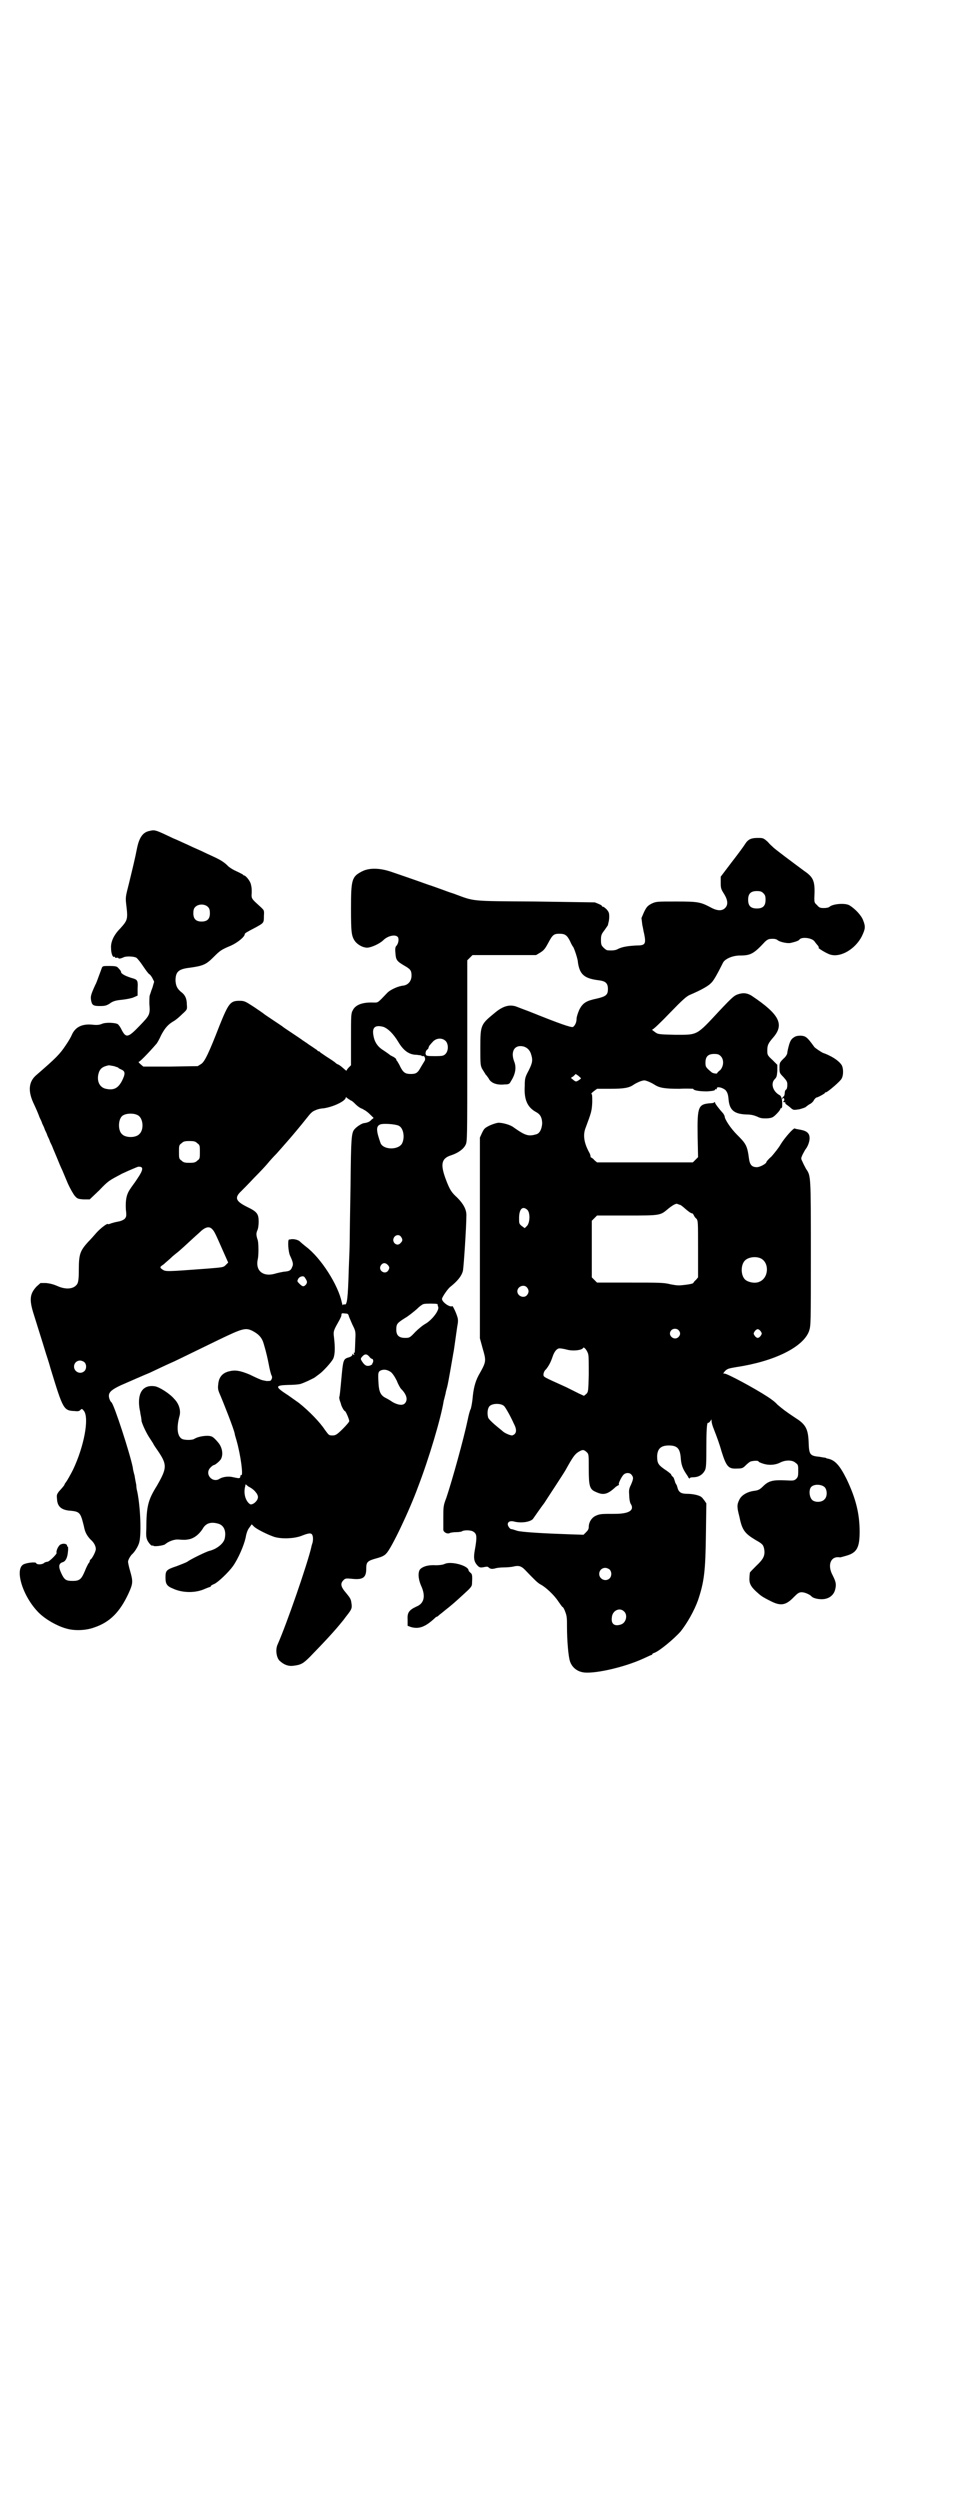 <?xml version="1.0" standalone="no"?>
<!DOCTYPE svg PUBLIC "-//W3C//DTD SVG 20010904//EN"
 "http://www.w3.org/TR/2001/REC-SVG-20010904/DTD/svg10.dtd">
<svg version="1.0" xmlns="http://www.w3.org/2000/svg"
 width="1108pt" height="2870pt" viewBox="0 0 1108 2870"
 preserveAspectRatio="xMidYMid meet">
<g transform="translate(0,2870) scale(0.5,-0.5)"
fill="#000000" stroke="none">
<path d="M343 3832 c-15 -3 -23 -15 -28 -38 -5 -26 -11 -50 -19 -83 -8 -31 -8
-32 -6 -49 4 -33 3 -35 -14 -54 -14 -14 -22 -30 -21 -45 0 -12 4 -22 7 -20 1
1 2 0 2 -1 0 -1 2 -2 4 -1 2 0 4 0 4 -1 0 -2 6 -1 12 2 6 3 24 2 29 -1 3 -2
10 -11 16 -20 6 -9 12 -17 14 -18 1 0 5 -5 7 -9 l4 -8 -4 -14 c-3 -7 -5 -15
-6 -17 -1 -2 -1 -11 -1 -20 2 -25 1 -26 -23 -51 -27 -28 -31 -28 -42 -6 -2 4
-5 8 -7 10 -5 4 -29 5 -37 1 -5 -2 -10 -3 -20 -2 -25 3 -41 -5 -49 -23 -1 -3
-7 -14 -14 -24 -14 -21 -22 -29 -67 -68 -18 -15 -20 -36 -8 -63 7 -15 11 -24
15 -35 2 -4 5 -10 6 -14 2 -4 5 -10 6 -14 2 -4 5 -10 6 -14 2 -4 5 -10 6 -14
2 -4 5 -10 6 -13 1 -3 6 -14 10 -24 4 -10 9 -22 12 -28 2 -5 8 -19 13 -31 5
-11 12 -23 15 -27 6 -7 7 -8 21 -9 l14 0 22 21 c21 22 22 22 52 38 17 8 34 15
37 16 13 1 13 -6 -2 -28 -5 -8 -13 -18 -16 -23 -9 -13 -11 -26 -10 -47 2 -16
1 -17 -3 -22 -4 -3 -9 -5 -15 -6 -6 -1 -13 -3 -16 -4 -4 -2 -7 -2 -7 -2 0 4
-17 -9 -26 -19 -6 -7 -15 -17 -20 -22 -18 -20 -21 -28 -21 -63 0 -20 -1 -27
-3 -32 -7 -13 -26 -15 -46 -6 -9 4 -17 6 -26 7 l-13 0 -9 -8 c-15 -16 -17 -29
-8 -59 7 -23 23 -73 28 -90 2 -7 8 -24 12 -39 29 -95 30 -97 56 -98 7 -1 11 0
13 3 3 3 4 2 8 -3 12 -17 0 -81 -25 -134 -6 -12 -13 -24 -15 -27 -3 -4 -5 -7
-5 -8 0 -1 -3 -5 -13 -16 -5 -7 -5 -8 -4 -18 1 -17 11 -25 33 -26 18 -2 21 -5
27 -29 2 -7 3 -14 4 -16 2 -7 7 -15 13 -21 8 -7 12 -15 12 -22 0 -5 -7 -19
-11 -23 -2 -1 -3 -3 -3 -5 0 -1 -1 -3 -3 -5 -1 -2 -5 -9 -8 -17 -8 -19 -12
-23 -28 -23 -15 0 -19 2 -26 17 -7 15 -7 23 3 26 7 2 11 11 12 24 1 7 0 12 0
12 -1 -1 -2 0 -2 2 0 4 -8 6 -14 3 -5 -1 -12 -15 -10 -20 0 -3 -17 -20 -21
-20 -2 0 -6 -1 -8 -3 -5 -4 -17 -4 -18 0 -1 3 -21 1 -29 -3 -21 -11 -2 -74 35
-111 15 -15 41 -30 62 -36 19 -6 46 -5 65 2 36 12 59 35 79 78 10 22 11 27 4
51 -3 10 -5 20 -5 22 0 4 5 13 9 17 5 4 13 16 16 25 6 15 4 82 -4 120 -1 3 -2
9 -2 14 -1 5 -3 15 -4 22 -2 7 -4 15 -4 18 -6 31 -43 145 -49 150 -3 2 -6 10
-6 15 0 9 8 15 27 24 23 10 50 22 67 29 19 9 40 19 56 26 17 8 43 21 103 50
54 26 61 28 77 20 15 -8 22 -16 26 -31 6 -20 9 -35 11 -45 2 -11 5 -24 7 -27
1 -2 1 -5 0 -7 -2 -5 -3 -5 -12 -5 -5 1 -12 2 -15 4 -3 1 -14 6 -24 11 -22 9
-33 11 -48 7 -15 -4 -23 -14 -24 -31 -1 -7 0 -12 2 -17 10 -23 34 -84 36 -95
0 -2 2 -8 4 -15 10 -35 16 -83 11 -80 -1 1 -2 -1 -2 -3 -1 -5 -2 -5 -16 -2
-11 3 -24 1 -31 -3 -17 -12 -37 11 -21 26 3 3 6 5 7 5 3 0 15 10 17 15 5 11 2
27 -8 38 -5 6 -11 12 -15 13 -9 3 -30 0 -39 -6 -5 -3 -22 -3 -28 0 -11 6 -13
26 -6 52 4 13 -1 29 -12 40 -10 12 -35 28 -45 29 -28 4 -41 -17 -34 -55 1 -2
1 -7 2 -11 1 -4 2 -11 2 -14 2 -8 11 -28 20 -41 4 -6 7 -11 7 -11 0 -1 6 -10
13 -20 19 -29 18 -37 -5 -77 -20 -32 -24 -47 -24 -99 -1 -16 0 -21 3 -27 4 -7
9 -12 11 -11 1 1 2 0 2 0 0 -3 23 0 27 3 8 7 22 12 31 11 14 -1 16 -1 26 1 11
3 21 11 29 23 7 13 18 17 34 13 15 -3 21 -17 17 -35 -3 -12 -19 -24 -35 -28
-6 -1 -43 -19 -51 -25 -3 -2 -14 -6 -24 -10 -24 -8 -26 -10 -26 -26 0 -15 3
-20 18 -26 22 -10 52 -10 73 0 5 2 10 4 11 4 1 0 2 1 2 2 0 1 3 3 8 5 9 4 33
27 43 41 12 17 25 47 29 65 2 12 5 19 9 24 l5 7 6 -6 c7 -6 31 -18 46 -23 17
-5 44 -4 61 2 20 8 25 8 27 0 1 -3 1 -9 0 -14 -1 -4 -3 -9 -3 -11 -9 -39 -57
-178 -78 -225 -5 -12 -2 -32 7 -38 9 -8 19 -11 28 -10 19 2 24 5 40 21 36 37
58 61 74 81 2 2 6 8 10 13 11 14 13 17 11 29 -1 9 -3 12 -12 23 -13 15 -14 22
-6 30 4 4 6 4 18 3 26 -3 34 2 34 23 0 15 2 18 24 24 11 3 18 6 22 11 11 10
53 98 73 153 25 65 53 159 59 198 1 3 2 7 2 8 1 2 1 5 2 7 0 2 2 10 4 17 3 12
11 60 14 77 1 4 3 19 5 33 2 14 4 29 5 34 1 5 1 12 -1 17 -3 10 -10 24 -11 24
-6 -4 -25 10 -24 17 1 5 14 24 20 28 16 13 25 24 28 36 2 10 8 103 8 128 0 14
-8 27 -21 40 -13 12 -17 17 -27 44 -12 33 -9 46 12 53 16 5 29 14 34 24 4 8 4
10 4 216 l0 208 6 6 6 6 73 0 73 0 10 6 c8 5 11 9 18 22 10 19 13 21 26 21 12
0 17 -3 24 -17 3 -7 6 -12 7 -13 2 -2 11 -28 11 -35 4 -29 15 -38 49 -42 15
-2 20 -7 20 -20 0 -13 -4 -17 -26 -22 -24 -5 -32 -10 -40 -26 -3 -7 -6 -16 -6
-20 0 -8 -3 -15 -8 -19 -4 -2 -30 7 -102 36 -11 4 -24 9 -29 11 -15 5 -30 1
-48 -14 -33 -27 -34 -28 -34 -80 0 -37 0 -41 4 -49 3 -5 7 -11 8 -13 2 -2 5
-6 7 -9 5 -11 19 -16 37 -14 9 0 11 1 14 7 11 17 13 32 8 45 -8 20 -2 36 14
36 11 0 20 -6 24 -17 5 -15 4 -21 -5 -39 -8 -15 -9 -18 -9 -35 -2 -32 6 -50
27 -61 9 -5 13 -13 13 -26 -1 -12 -5 -21 -12 -24 -19 -6 -26 -4 -53 15 -7 6
-25 11 -35 11 -4 0 -13 -3 -20 -6 -12 -6 -13 -7 -18 -17 l-5 -11 0 -231 0
-230 6 -22 c9 -31 9 -31 -9 -63 -8 -15 -12 -31 -14 -55 -1 -9 -3 -19 -4 -22
-2 -3 -5 -15 -7 -25 -9 -43 -35 -137 -49 -179 -7 -18 -7 -21 -7 -45 0 -14 0
-27 0 -29 1 -6 10 -10 15 -7 2 1 9 2 15 2 6 0 12 1 13 2 4 3 21 3 26 -1 8 -5
9 -11 3 -44 -3 -17 -1 -25 5 -32 6 -7 8 -7 18 -5 5 1 7 1 9 -1 4 -4 9 -4 16
-2 3 1 11 2 19 2 8 0 18 1 22 2 12 3 18 1 26 -7 23 -24 29 -30 36 -34 12 -6
32 -25 41 -39 5 -7 9 -13 10 -13 1 0 4 -5 6 -11 4 -10 4 -16 4 -35 0 -29 3
-68 7 -79 4 -12 14 -21 26 -24 22 -7 98 10 143 31 9 4 17 8 18 8 1 0 2 1 2 2
0 1 2 2 5 3 11 4 44 31 60 49 15 19 31 47 40 72 14 42 17 66 18 151 l1 71 -4
6 c-3 4 -6 8 -8 9 -5 4 -20 7 -32 7 -13 0 -19 3 -22 13 -1 5 -3 9 -4 10 -1 1
-2 5 -3 8 -1 3 -2 7 -4 8 -2 2 -4 4 -4 6 -1 1 -8 7 -16 12 -14 10 -16 14 -16
30 1 17 9 24 27 24 19 0 25 -7 27 -26 1 -17 4 -25 10 -35 3 -5 7 -10 8 -13 2
-2 3 -3 3 -1 0 1 3 2 8 2 11 0 20 5 25 13 4 6 5 9 5 50 0 42 1 64 4 62 1 -1 5
3 7 7 0 2 1 1 1 -3 0 -3 2 -11 5 -18 7 -18 13 -34 18 -52 11 -35 16 -40 35
-39 12 0 14 1 20 7 4 4 9 8 11 9 6 2 19 3 19 0 0 -1 5 -3 11 -5 13 -4 28 -3
39 3 12 6 28 6 35 -1 6 -4 6 -6 6 -19 0 -12 -1 -14 -5 -18 -5 -4 -6 -4 -26 -3
-27 1 -37 -1 -50 -14 -7 -7 -11 -9 -19 -10 -17 -2 -30 -10 -35 -20 -6 -12 -6
-17 0 -40 6 -30 12 -38 37 -53 16 -9 18 -11 20 -22 2 -14 -2 -22 -18 -37 -8
-8 -15 -15 -15 -16 0 -1 -1 -6 -1 -11 -1 -12 2 -20 15 -32 11 -10 13 -12 35
-23 22 -11 34 -9 52 10 9 9 12 11 18 11 7 0 18 -5 22 -9 3 -4 13 -7 24 -7 16
0 28 9 31 23 3 12 1 18 -6 32 -13 24 -4 45 17 41 1 0 8 2 15 4 24 7 30 19 30
55 0 42 -9 77 -30 121 -16 32 -27 44 -44 47 -1 0 -3 1 -5 2 -2 0 -8 1 -13 2
-22 2 -24 5 -25 31 -1 32 -6 43 -30 58 -24 16 -29 20 -42 31 -5 6 -15 13 -21
17 -32 21 -94 54 -100 54 -4 0 -4 0 1 6 5 5 8 6 26 9 87 13 154 46 167 83 4
13 4 14 4 179 0 179 0 177 -11 193 -2 4 -6 11 -8 16 -4 8 -4 8 0 17 2 4 5 9 6
11 5 6 9 15 10 24 1 13 -5 19 -21 22 -6 1 -12 2 -13 3 -3 1 -22 -20 -32 -36
-5 -9 -15 -21 -21 -28 -7 -6 -12 -12 -12 -13 0 -4 -15 -12 -22 -12 -11 0 -16
5 -18 19 -4 31 -7 35 -28 56 -14 14 -28 35 -28 42 0 1 -2 4 -3 6 -10 11 -19
23 -19 25 0 2 -1 2 -2 1 0 -1 -3 -2 -6 -2 -31 -2 -33 -6 -32 -77 l1 -47 -6 -6
-6 -6 -110 0 -110 0 -6 5 c-3 4 -7 6 -7 6 -1 0 -2 1 -2 3 0 2 -1 5 -2 7 -13
23 -16 42 -9 59 13 35 14 38 15 58 0 14 0 19 -2 19 -1 0 1 3 5 6 l8 6 30 0
c32 0 44 2 55 10 3 2 9 5 14 7 9 3 10 3 18 0 5 -2 11 -5 14 -7 12 -8 24 -10
58 -10 17 1 32 0 32 0 0 -4 15 -6 32 -6 13 1 18 2 18 4 0 1 1 2 2 1 1 -1 2 0
2 2 0 5 13 2 20 -4 4 -5 6 -9 7 -21 2 -25 13 -34 41 -35 11 0 18 -2 25 -5 8
-4 12 -4 22 -4 12 1 14 2 22 10 5 5 9 10 9 12 0 1 1 2 2 1 0 0 1 1 2 3 1 15
-1 24 -5 27 -16 8 -22 27 -12 37 5 5 5 8 6 19 l0 14 -11 11 c-12 11 -12 12
-12 22 0 12 2 16 12 28 28 31 17 54 -47 97 -9 6 -18 8 -29 5 -11 -3 -14 -5
-46 -39 -54 -58 -49 -55 -103 -55 -38 1 -38 1 -46 7 -4 3 -7 5 -5 5 2 0 20 17
40 38 29 30 39 39 47 42 26 11 43 21 48 27 6 5 16 24 27 46 4 9 22 17 39 17
25 0 32 4 58 32 3 3 8 6 11 6 9 1 15 0 18 -3 5 -4 23 -8 30 -6 9 2 19 5 20 8
5 6 27 4 34 -4 2 -3 6 -8 8 -10 2 -3 3 -5 2 -5 -4 0 19 -14 27 -16 24 -7 57
13 72 42 8 17 9 22 3 37 -4 11 -18 26 -31 34 -9 6 -38 4 -46 -3 -2 -2 -8 -3
-13 -3 -9 0 -11 1 -16 7 -6 5 -6 7 -6 16 2 38 -1 47 -23 62 -23 17 -70 52 -72
55 -1 1 -7 6 -12 12 -10 9 -11 9 -23 9 -15 0 -22 -3 -29 -14 -3 -5 -17 -24
-31 -42 l-25 -33 0 -14 c0 -13 1 -15 8 -26 9 -15 9 -25 2 -32 -7 -7 -18 -7
-34 2 -23 12 -29 13 -79 13 -45 0 -45 0 -56 -5 -9 -5 -11 -7 -17 -19 l-6 -14
2 -16 c2 -8 3 -17 4 -19 5 -25 3 -28 -18 -28 -19 -1 -32 -3 -42 -8 -5 -3 -12
-4 -24 -3 -2 0 -6 3 -9 6 -5 5 -6 7 -6 18 0 10 1 13 8 22 4 6 8 11 8 12 0 1 1
3 1 5 1 2 2 9 2 14 0 9 -1 11 -6 17 -3 3 -7 6 -8 6 -2 0 -3 1 -3 2 0 1 -3 3
-16 8 -2 0 -64 1 -138 2 -152 1 -137 0 -186 18 -13 4 -28 10 -34 12 -6 2 -16
6 -23 8 -11 4 -42 15 -86 30 -26 9 -51 10 -68 1 -23 -12 -25 -18 -25 -85 0
-55 1 -63 9 -75 6 -8 18 -15 28 -15 9 0 29 9 37 17 10 10 27 14 33 8 4 -4 2
-16 -3 -21 -2 -2 -3 -6 -2 -16 1 -16 3 -19 20 -29 14 -8 17 -11 17 -23 0 -12
-7 -21 -18 -23 -13 -1 -31 -10 -37 -16 -24 -25 -21 -23 -33 -23 -24 1 -41 -5
-47 -18 -4 -7 -4 -12 -4 -67 l0 -59 -5 -5 c-3 -3 -5 -6 -5 -7 0 -1 -2 0 -4 2
-6 5 -11 10 -16 12 -3 1 -5 3 -6 4 -1 1 -8 6 -16 11 -8 5 -16 11 -18 12 -1 2
-3 3 -4 3 -1 0 -3 1 -4 3 -2 1 -10 7 -18 12 -8 6 -15 10 -16 11 -1 1 -10 7
-22 15 -12 8 -21 14 -22 15 -1 1 -10 7 -22 15 -12 8 -21 14 -22 15 -1 1 -11 8
-23 16 -20 13 -22 14 -33 14 -21 0 -25 -5 -46 -57 -24 -62 -34 -83 -42 -88
l-8 -5 -63 -1 -62 0 -7 6 c-3 3 -5 5 -3 5 2 0 21 19 40 41 2 2 7 11 11 20 9
17 16 25 30 33 5 3 13 10 19 16 11 10 11 10 10 22 0 13 -4 22 -14 29 -9 8 -11
14 -12 25 0 21 7 27 33 30 29 4 37 7 53 23 16 16 18 18 42 28 15 7 31 20 31
26 0 2 3 4 26 16 18 10 18 10 18 26 1 13 0 13 -6 19 -23 21 -23 20 -22 34 0
10 0 12 -2 20 -2 8 -12 20 -16 20 -1 0 -2 1 -2 2 -1 0 -7 4 -14 7 -7 3 -18 9
-23 15 -10 9 -17 13 -46 26 -8 4 -19 9 -26 12 -7 3 -17 8 -24 11 -7 3 -19 9
-27 12 -42 20 -42 20 -55 17z m1410 -143 c4 -4 5 -7 5 -15 0 -14 -6 -20 -20
-20 -14 0 -20 6 -20 20 0 14 6 20 20 20 8 0 11 -1 15 -5z m-1275 -32 c3 -3 4
-7 4 -14 0 -13 -6 -19 -19 -19 -13 0 -19 6 -19 19 0 7 1 11 4 14 7 8 23 8 30
0z m403 -275 c10 -4 22 -15 34 -35 12 -20 25 -29 42 -29 6 -1 11 -1 11 -2 0
-1 1 -1 3 -1 4 2 7 -7 4 -11 -1 -2 -5 -8 -9 -15 -7 -13 -11 -15 -23 -15 -12 0
-17 3 -24 17 -3 7 -7 12 -7 13 -1 0 -2 2 -2 3 0 2 -3 4 -6 6 -4 2 -8 4 -9 5
-1 1 -8 6 -14 10 -15 9 -22 21 -24 38 -2 16 6 21 24 16z m143 -33 c6 -7 6 -22
-1 -29 -4 -4 -6 -5 -23 -5 -11 0 -20 0 -21 2 -3 2 -2 10 2 13 2 1 3 3 3 4 0 1
1 3 2 5 1 1 4 5 7 8 8 10 23 11 31 2z m631 -34 c8 -8 7 -23 -1 -32 -4 -3 -7
-6 -7 -7 1 -2 -10 -1 -13 2 -13 11 -14 12 -14 22 0 14 6 20 20 20 8 0 11 -1
15 -5z m-1393 -23 c5 -2 10 -3 10 -4 0 -1 3 -2 7 -4 9 -4 9 -10 1 -26 -9 -17
-19 -22 -37 -18 -14 3 -21 17 -17 34 3 12 9 17 24 20 1 0 6 -1 12 -2z m1072
-28 c0 -1 -3 -3 -6 -5 -5 -3 -6 -3 -11 1 l-6 5 6 4 5 5 6 -4 c3 -3 6 -5 6 -6z
m-528 -51 c3 -1 7 -5 11 -9 3 -3 9 -8 15 -10 9 -5 12 -7 21 -16 l5 -5 -5 -4
c-4 -5 -10 -7 -18 -8 -5 -1 -16 -8 -21 -14 -7 -8 -8 -20 -9 -128 -1 -59 -2
-117 -2 -129 0 -12 -1 -39 -2 -61 -2 -72 -4 -87 -10 -84 -2 0 -3 0 -4 -2 0 -1
-1 2 -2 6 -8 40 -48 103 -83 129 -5 4 -11 9 -14 12 -5 4 -16 6 -22 4 -1 0 -2
0 -2 0 -4 0 -2 -29 2 -37 7 -15 8 -20 5 -26 -3 -8 -6 -10 -19 -11 -6 -1 -16
-3 -22 -5 -27 -7 -44 8 -38 34 2 8 2 35 0 43 -4 12 -4 16 -1 23 2 4 3 13 3 20
0 18 -4 23 -27 34 -26 13 -29 21 -13 36 4 4 17 17 30 31 13 13 27 28 31 33 4
5 13 15 20 22 7 8 17 19 22 25 10 11 35 41 46 55 11 14 14 17 22 20 4 2 12 4
17 4 23 3 52 17 52 25 0 1 1 1 3 -1 2 -2 6 -4 9 -6z m-489 -34 c12 -7 14 -33
3 -43 -8 -9 -32 -9 -40 0 -9 8 -9 32 0 41 7 7 27 8 37 2z m599 -24 c10 -5 14
-25 8 -39 -7 -17 -43 -17 -50 -1 -10 28 -11 39 -1 43 6 3 36 1 43 -3z m-463
-40 c6 -4 6 -6 6 -20 0 -14 0 -16 -6 -20 -4 -4 -7 -5 -18 -5 -11 0 -14 1 -18
5 -6 4 -6 6 -6 20 0 14 0 16 6 20 4 4 7 5 18 5 11 0 14 -1 18 -5z m1110 -142
c3 -2 8 -6 10 -8 8 -7 14 -11 16 -11 2 0 3 -2 4 -4 1 -2 3 -6 6 -8 4 -5 4 -6
4 -70 l0 -65 -5 -6 c-4 -3 -6 -7 -6 -7 0 -1 -8 -3 -17 -4 -16 -2 -19 -2 -35 1
-15 4 -26 4 -93 4 l-76 0 -6 6 -6 6 0 65 0 65 6 6 6 6 69 0 c78 0 76 0 95 16
6 5 15 11 19 11 1 0 5 -2 9 -3z m-352 -11 c7 -7 6 -30 -1 -37 l-5 -5 -7 5 c-6
5 -6 6 -6 18 0 21 8 29 19 19z m-724 -44 c5 -5 7 -9 25 -50 l12 -27 -6 -6 c-5
-5 -6 -5 -43 -8 -94 -7 -94 -7 -102 -2 -7 5 -6 6 3 12 4 4 13 11 20 18 7 6 15
12 17 14 6 5 38 35 44 40 14 14 23 16 30 9z m434 -18 c4 -6 4 -9 -1 -14 -8
-10 -22 2 -15 13 4 6 12 7 16 1z m825 -49 c21 -9 20 -45 -2 -54 -10 -5 -28 -1
-34 6 -9 10 -9 32 0 42 7 8 24 11 36 6z m-856 -15 c5 -5 5 -8 1 -14 -8 -10
-24 2 -16 13 4 6 10 6 15 1z m-191 -28 c7 -10 7 -12 4 -17 -5 -6 -8 -6 -15 1
-6 6 -6 6 -3 12 3 5 11 7 14 4z m511 -24 c5 -6 5 -12 0 -18 -7 -8 -22 -2 -22
9 0 11 15 17 22 9z m-207 -38 c2 0 2 -1 2 -2 0 -1 0 -2 1 -4 4 -7 -12 -29 -28
-39 -6 -3 -17 -12 -24 -19 -13 -14 -14 -14 -24 -14 -14 0 -20 6 -20 19 0 13 2
15 19 26 9 5 21 15 28 21 7 7 14 12 17 12 5 1 24 1 29 0z m-202 -28 c1 -3 5
-12 8 -19 7 -14 8 -16 7 -33 -1 -30 -1 -34 -3 -32 -1 0 -1 -1 0 -3 1 -3 1 -3
-2 -1 -2 2 -3 2 -2 1 1 -3 -2 -6 -9 -8 -11 -3 -12 -7 -15 -37 -4 -44 -5 -53
-6 -54 0 0 0 -3 1 -7 1 -3 3 -8 3 -9 1 -5 7 -16 9 -16 2 0 10 -19 10 -23 0 -2
-7 -10 -15 -18 -14 -14 -17 -15 -24 -15 -8 0 -8 1 -17 13 -11 17 -36 43 -60
62 -3 2 -14 10 -24 17 -31 20 -31 23 -1 24 11 0 24 1 28 2 8 2 33 14 35 16 1
1 4 3 8 6 10 7 29 28 33 36 4 8 5 24 2 49 -2 15 -1 16 13 41 2 4 4 8 4 10 0 5
1 5 9 4 5 0 7 -1 8 -6z m757 -32 c5 -5 5 -11 0 -16 -10 -10 -27 5 -16 16 4 4
12 4 16 0z m189 -3 c3 -5 3 -5 0 -10 -2 -3 -5 -5 -7 -5 -2 0 -5 2 -7 5 -3 5
-3 5 0 10 2 3 5 5 7 5 2 0 5 -2 7 -5z m-396 -54 c1 -3 1 -24 1 -45 -1 -39 -1
-40 -6 -45 l-5 -4 -11 5 c-6 3 -20 10 -30 15 -53 24 -52 23 -52 29 0 3 2 9 6
12 7 9 11 17 15 29 4 12 10 19 16 19 2 0 10 -1 17 -3 15 -4 35 -1 37 4 2 4 11
-8 12 -16z m-503 -4 c2 -3 5 -5 6 -5 3 0 4 -6 2 -9 -1 -2 -2 -3 -1 -3 1 0 -1
-1 -4 -3 -8 -3 -13 -1 -19 8 -4 6 -4 7 -2 10 7 9 12 9 18 2z m-654 -13 c5 -5
5 -15 0 -20 -9 -9 -24 -2 -24 10 0 8 6 14 14 14 3 0 8 -2 10 -4z m703 -22 c4
-3 9 -10 14 -20 3 -8 8 -17 10 -19 13 -13 16 -25 9 -33 -5 -6 -17 -4 -29 3 -4
3 -11 7 -15 9 -12 6 -16 14 -17 37 -1 21 -1 24 7 27 7 2 13 1 21 -4z m260 -78
c3 -2 15 -23 23 -41 8 -15 6 -24 -4 -27 -4 0 -17 5 -22 10 -2 2 -10 8 -18 15
-7 6 -14 13 -15 16 -3 11 -1 23 4 27 7 6 25 6 32 0z m190 -106 c5 -5 5 -5 5
-38 0 -41 2 -48 17 -54 17 -8 27 -5 45 12 3 2 6 4 7 4 0 0 1 1 0 2 -1 2 6 17
11 22 5 5 14 5 18 0 5 -6 5 -9 -1 -23 -5 -10 -5 -13 -4 -26 0 -8 2 -17 4 -19
8 -14 -5 -22 -37 -22 -30 0 -34 0 -43 -4 -10 -4 -17 -15 -17 -26 0 -5 -2 -8
-6 -12 l-6 -6 -31 1 c-60 2 -110 5 -121 8 -6 2 -12 4 -14 4 -3 0 -8 7 -8 11 0
6 6 9 16 6 17 -4 39 0 43 8 2 3 21 30 25 35 3 5 44 67 49 76 16 29 21 36 29
41 10 6 12 6 19 0z m-766 -86 c3 -2 7 -7 9 -10 3 -6 3 -8 1 -13 -4 -8 -14 -14
-18 -10 -10 8 -14 25 -10 40 l1 5 6 -5 c4 -2 9 -5 11 -7z m1313 5 c6 -7 6 -22
-1 -28 -6 -7 -22 -7 -28 -1 -7 7 -8 24 -2 30 7 7 24 6 31 -1z m-494 -189 c5
-5 5 -15 0 -20 -9 -9 -24 -2 -24 10 0 8 6 14 14 14 3 0 8 -2 10 -4z m33 -96
c9 -8 5 -26 -7 -30 -15 -5 -23 1 -21 16 1 16 18 24 28 14z"/>
<path d="M234 3518 c-1 -3 -4 -11 -7 -19 -3 -8 -6 -17 -8 -20 -11 -24 -11 -27
-10 -35 2 -12 5 -14 20 -14 12 0 15 1 22 5 9 7 15 8 34 10 7 1 18 3 22 5 l9 4
0 16 c1 17 0 20 -9 23 -18 5 -29 11 -29 15 0 2 -2 5 -8 11 -2 2 -7 3 -18 3
-15 0 -16 0 -18 -4z"/>
<path d="M1823 3358 c-5 -3 -8 -7 -11 -17 -2 -7 -4 -16 -4 -18 0 -3 -3 -9 -9
-14 -9 -9 -9 -10 -9 -21 0 -11 0 -12 9 -21 8 -9 9 -11 9 -18 0 -5 -1 -10 -3
-11 -2 -1 -3 -5 -3 -8 0 -3 -1 -7 -3 -8 -2 -1 -3 -4 -3 -5 0 -1 1 -1 2 1 1 2
2 1 3 -2 0 -2 0 -4 -1 -4 -1 0 -2 -1 -1 -2 1 -1 2 -1 3 -1 2 1 2 1 1 -1 0 -1
1 -3 4 -5 3 -2 8 -6 10 -8 5 -4 6 -4 19 -2 7 2 13 4 14 5 1 1 4 3 8 6 5 2 10
7 11 10 2 3 5 6 6 6 3 0 19 9 19 10 0 1 1 2 3 2 3 0 34 26 36 32 4 7 4 23 0
30 -4 7 -15 16 -30 23 -6 3 -12 5 -12 5 -2 0 -20 12 -21 14 -16 22 -19 25 -31
26 -7 0 -12 -1 -16 -4z"/>
<path d="M1021 2149 c-4 -2 -12 -3 -20 -3 -16 1 -28 -2 -35 -8 -7 -6 -6 -23 1
-39 11 -24 7 -41 -11 -48 -17 -8 -21 -14 -20 -30 l0 -14 8 -3 c18 -5 33 0 56
22 1 1 3 2 4 2 0 0 3 2 6 5 3 2 10 8 15 12 17 13 37 32 50 44 8 8 9 10 9 17 1
18 0 20 -4 23 -2 2 -4 4 -4 5 0 11 -40 22 -55 15z"/>
</g>
</svg>
